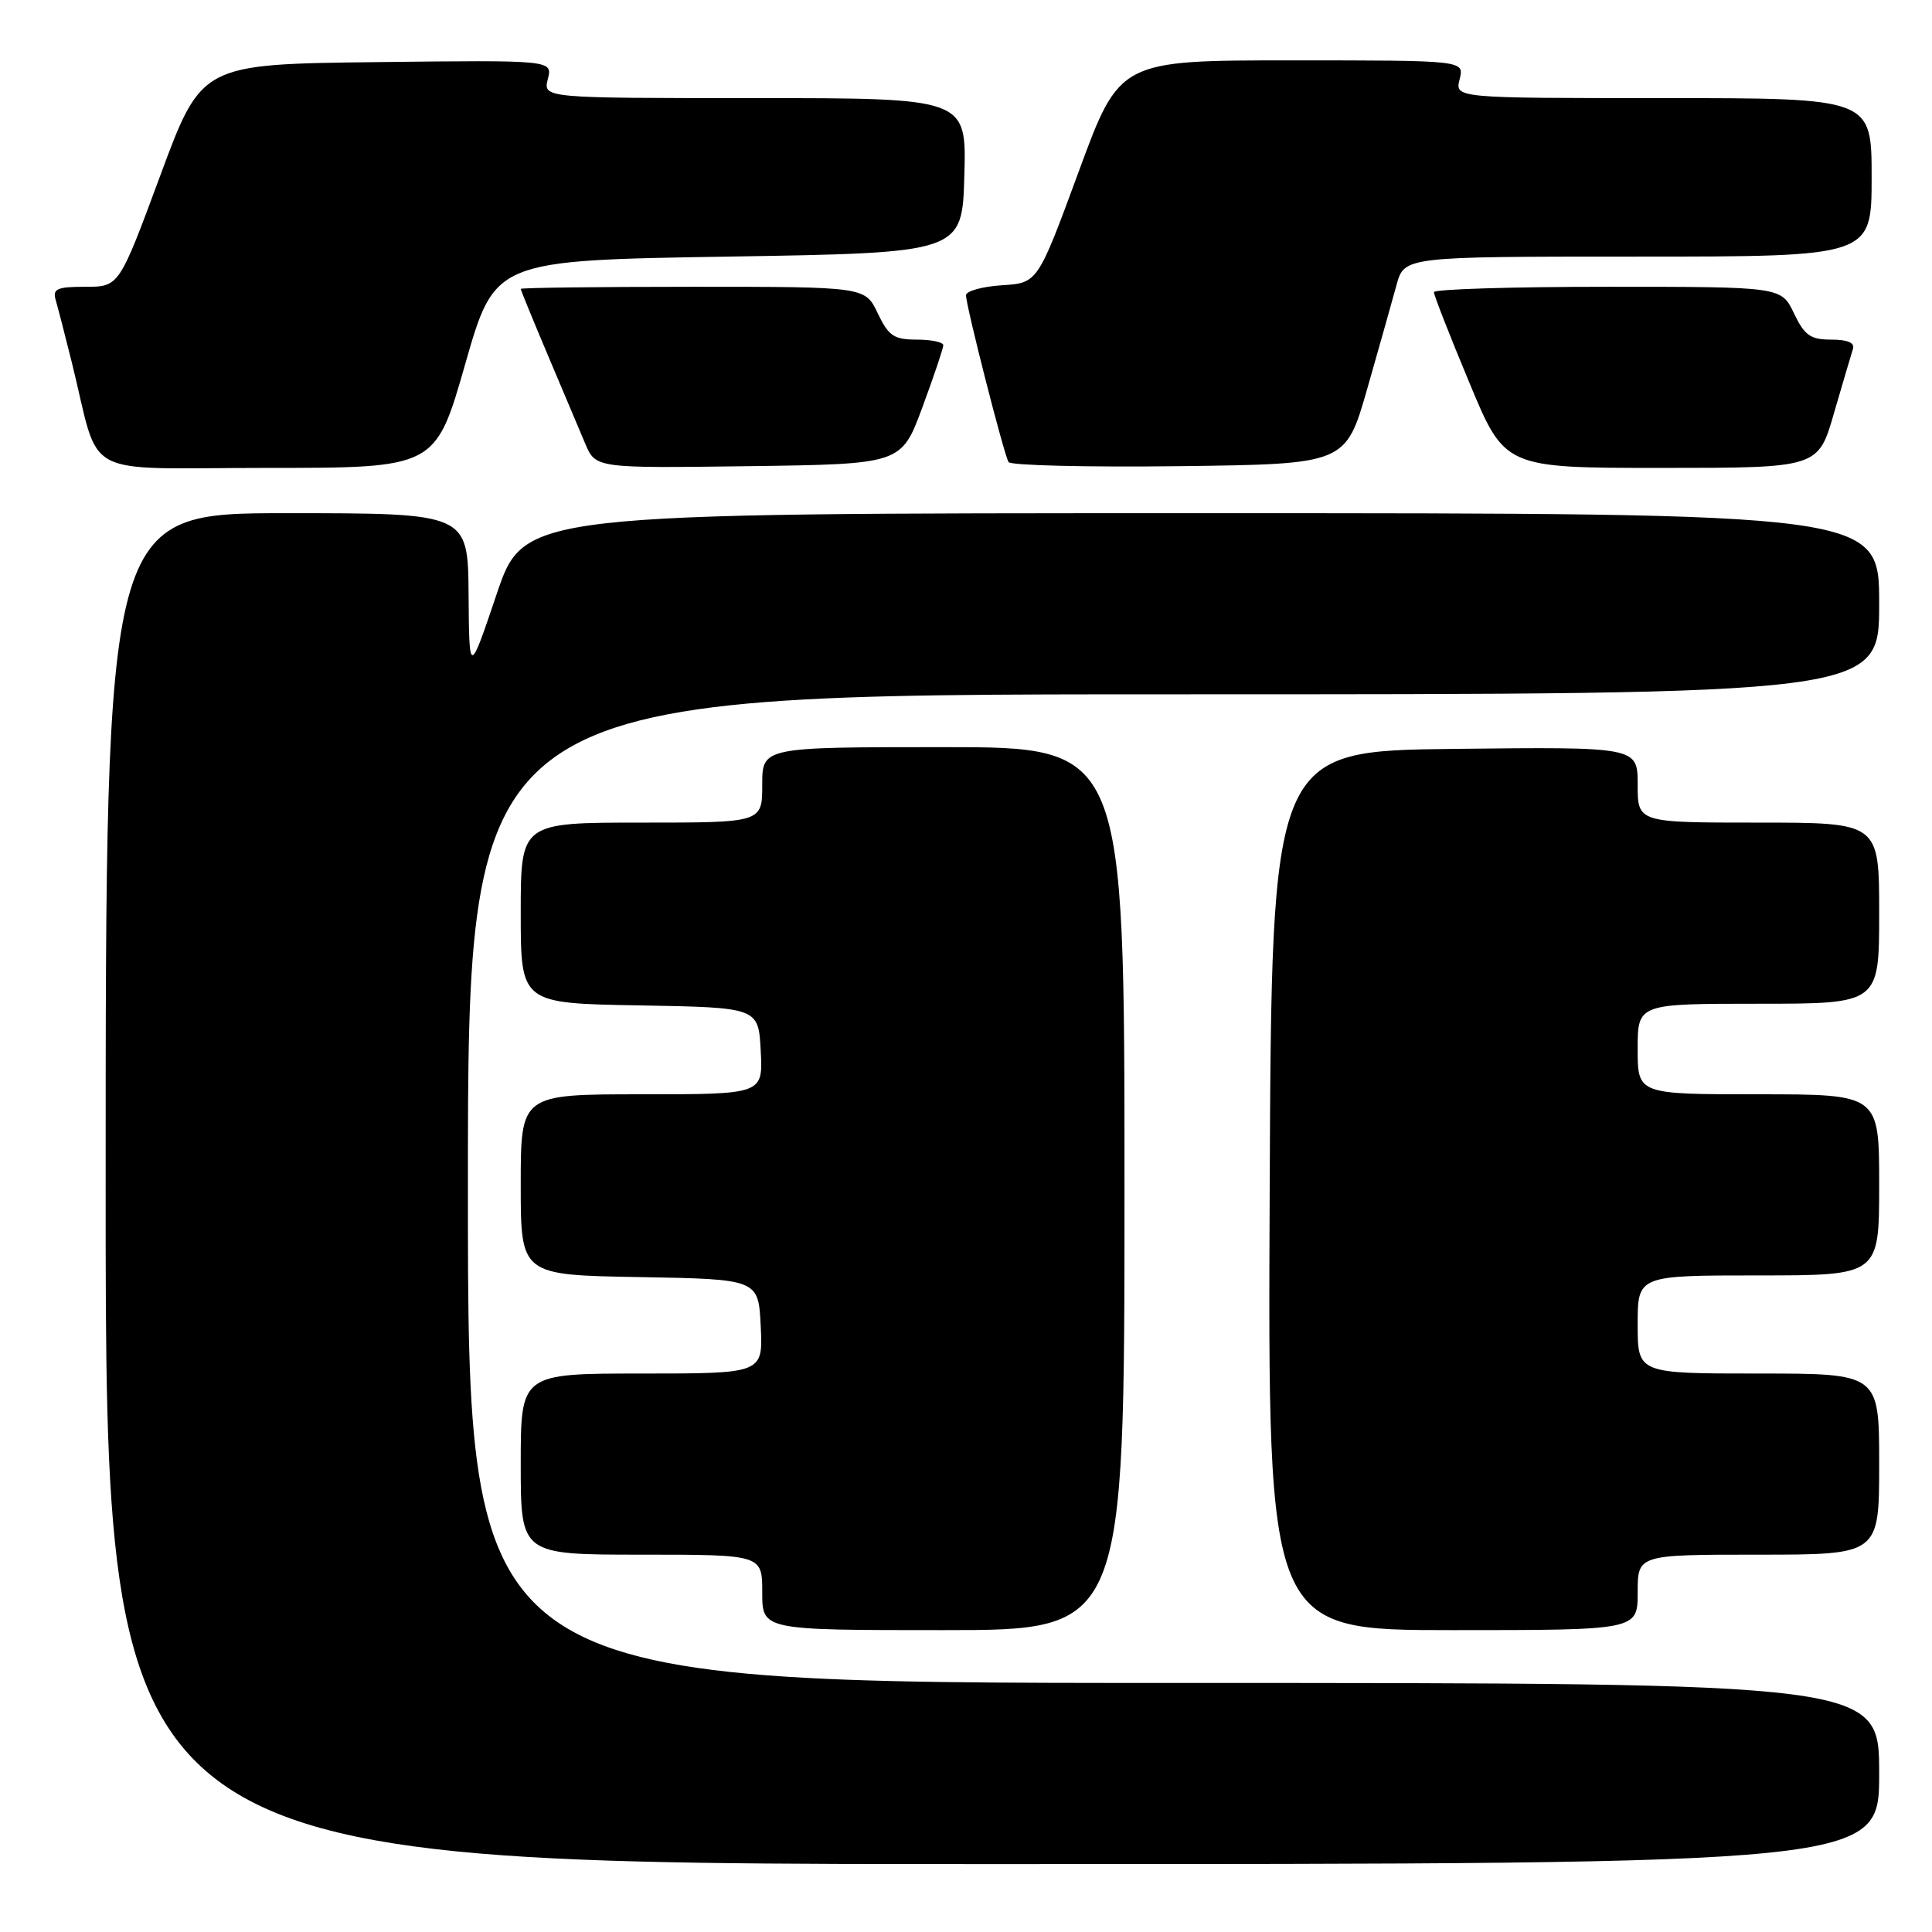 <?xml version="1.0" encoding="UTF-8" standalone="no"?>
<!DOCTYPE svg PUBLIC "-//W3C//DTD SVG 1.1//EN" "http://www.w3.org/Graphics/SVG/1.1/DTD/svg11.dtd" >
<svg xmlns="http://www.w3.org/2000/svg" xmlns:xlink="http://www.w3.org/1999/xlink" version="1.1" viewBox="0 0 256 256">
 <g >
 <path fill="currentColor"
d=" M 249.00 235.00 C 249.00 223.00 249.00 223.00 155.50 223.00 C 62.00 223.00 62.00 223.00 62.00 157.50 C 62.00 92.00 62.00 92.00 155.50 92.00 C 249.00 92.00 249.00 92.00 249.00 80.00 C 249.00 68.00 249.00 68.00 159.22 68.00 C 69.43 68.00 69.43 68.00 65.80 78.75 C 62.17 89.50 62.17 89.50 62.09 78.75 C 62.00 68.00 62.00 68.00 38.00 68.00 C 14.00 68.00 14.00 68.00 14.00 157.50 C 14.00 247.00 14.00 247.00 131.50 247.00 C 249.00 247.00 249.00 247.00 249.00 235.00 Z  M 149.00 157.50 C 149.00 99.00 149.00 99.00 125.00 99.00 C 101.00 99.00 101.00 99.00 101.00 104.00 C 101.00 109.00 101.00 109.00 85.00 109.00 C 69.00 109.00 69.00 109.00 69.00 120.97 C 69.00 132.95 69.00 132.95 84.75 133.22 C 100.50 133.50 100.50 133.50 100.80 139.25 C 101.10 145.00 101.10 145.00 85.05 145.00 C 69.00 145.00 69.00 145.00 69.00 156.97 C 69.00 168.95 69.00 168.95 84.75 169.22 C 100.50 169.50 100.50 169.50 100.80 175.75 C 101.10 182.00 101.10 182.00 85.05 182.00 C 69.00 182.00 69.00 182.00 69.00 194.00 C 69.00 206.00 69.00 206.00 85.00 206.00 C 101.00 206.00 101.00 206.00 101.00 211.00 C 101.00 216.00 101.00 216.00 125.00 216.00 C 149.00 216.00 149.00 216.00 149.00 157.50 Z  M 217.00 211.00 C 217.00 206.00 217.00 206.00 233.00 206.00 C 249.00 206.00 249.00 206.00 249.00 194.00 C 249.00 182.00 249.00 182.00 233.00 182.00 C 217.00 182.00 217.00 182.00 217.00 175.50 C 217.00 169.00 217.00 169.00 233.00 169.00 C 249.00 169.00 249.00 169.00 249.00 157.00 C 249.00 145.00 249.00 145.00 233.00 145.00 C 217.00 145.00 217.00 145.00 217.00 139.00 C 217.00 133.00 217.00 133.00 233.00 133.00 C 249.00 133.00 249.00 133.00 249.00 121.00 C 249.00 109.00 249.00 109.00 233.00 109.00 C 217.00 109.00 217.00 109.00 217.00 103.98 C 217.00 98.96 217.00 98.96 192.75 99.23 C 168.50 99.50 168.50 99.50 168.24 157.75 C 167.98 216.00 167.98 216.00 192.49 216.00 C 217.00 216.00 217.00 216.00 217.00 211.00 Z  M 61.64 48.25 C 65.57 34.50 65.57 34.50 96.54 34.00 C 127.50 33.50 127.50 33.50 127.78 23.25 C 128.07 13.00 128.07 13.00 100.02 13.00 C 71.96 13.00 71.96 13.00 72.59 10.48 C 73.23 7.96 73.23 7.96 49.96 8.23 C 26.70 8.50 26.70 8.50 21.24 23.25 C 15.78 38.00 15.78 38.00 11.32 38.00 C 7.55 38.00 6.94 38.27 7.38 39.75 C 7.66 40.71 8.62 44.42 9.51 48.00 C 13.42 63.76 10.17 62.00 35.40 62.00 C 57.71 62.00 57.71 62.00 61.64 48.25 Z  M 122.21 54.00 C 123.73 49.88 124.99 46.16 124.99 45.75 C 125.00 45.34 123.42 45.00 121.48 45.00 C 118.45 45.00 117.74 44.52 116.30 41.50 C 114.63 38.00 114.63 38.00 91.81 38.00 C 79.27 38.00 69.00 38.13 69.00 38.28 C 69.00 38.43 70.61 42.37 72.58 47.03 C 74.55 51.69 76.78 56.97 77.54 58.77 C 78.92 62.04 78.92 62.04 99.17 61.77 C 119.43 61.50 119.43 61.50 122.21 54.00 Z  M 181.17 51.50 C 182.74 46.00 184.49 39.81 185.05 37.75 C 186.08 34.00 186.08 34.00 217.04 34.00 C 248.00 34.00 248.00 34.00 248.00 23.50 C 248.00 13.00 248.00 13.00 220.39 13.00 C 192.78 13.00 192.78 13.00 193.41 10.50 C 194.04 8.00 194.04 8.00 171.20 8.00 C 148.35 8.00 148.35 8.00 142.93 22.75 C 137.50 37.50 137.50 37.50 132.75 37.80 C 130.14 37.97 128.00 38.57 128.00 39.12 C 128.00 40.53 133.03 60.24 133.64 61.23 C 133.92 61.67 144.08 61.92 156.22 61.77 C 178.31 61.50 178.31 61.50 181.17 51.50 Z  M 243.01 54.75 C 244.17 50.76 245.30 46.94 245.52 46.25 C 245.80 45.42 244.83 45.00 242.65 45.00 C 239.89 45.00 239.11 44.45 237.70 41.50 C 236.03 38.00 236.03 38.00 213.02 38.00 C 200.36 38.00 190.00 38.32 190.00 38.71 C 190.00 39.11 192.11 44.51 194.70 50.71 C 199.39 62.00 199.39 62.00 220.15 62.00 C 240.92 62.00 240.92 62.00 243.01 54.75 Z "/>
</g>
</svg>